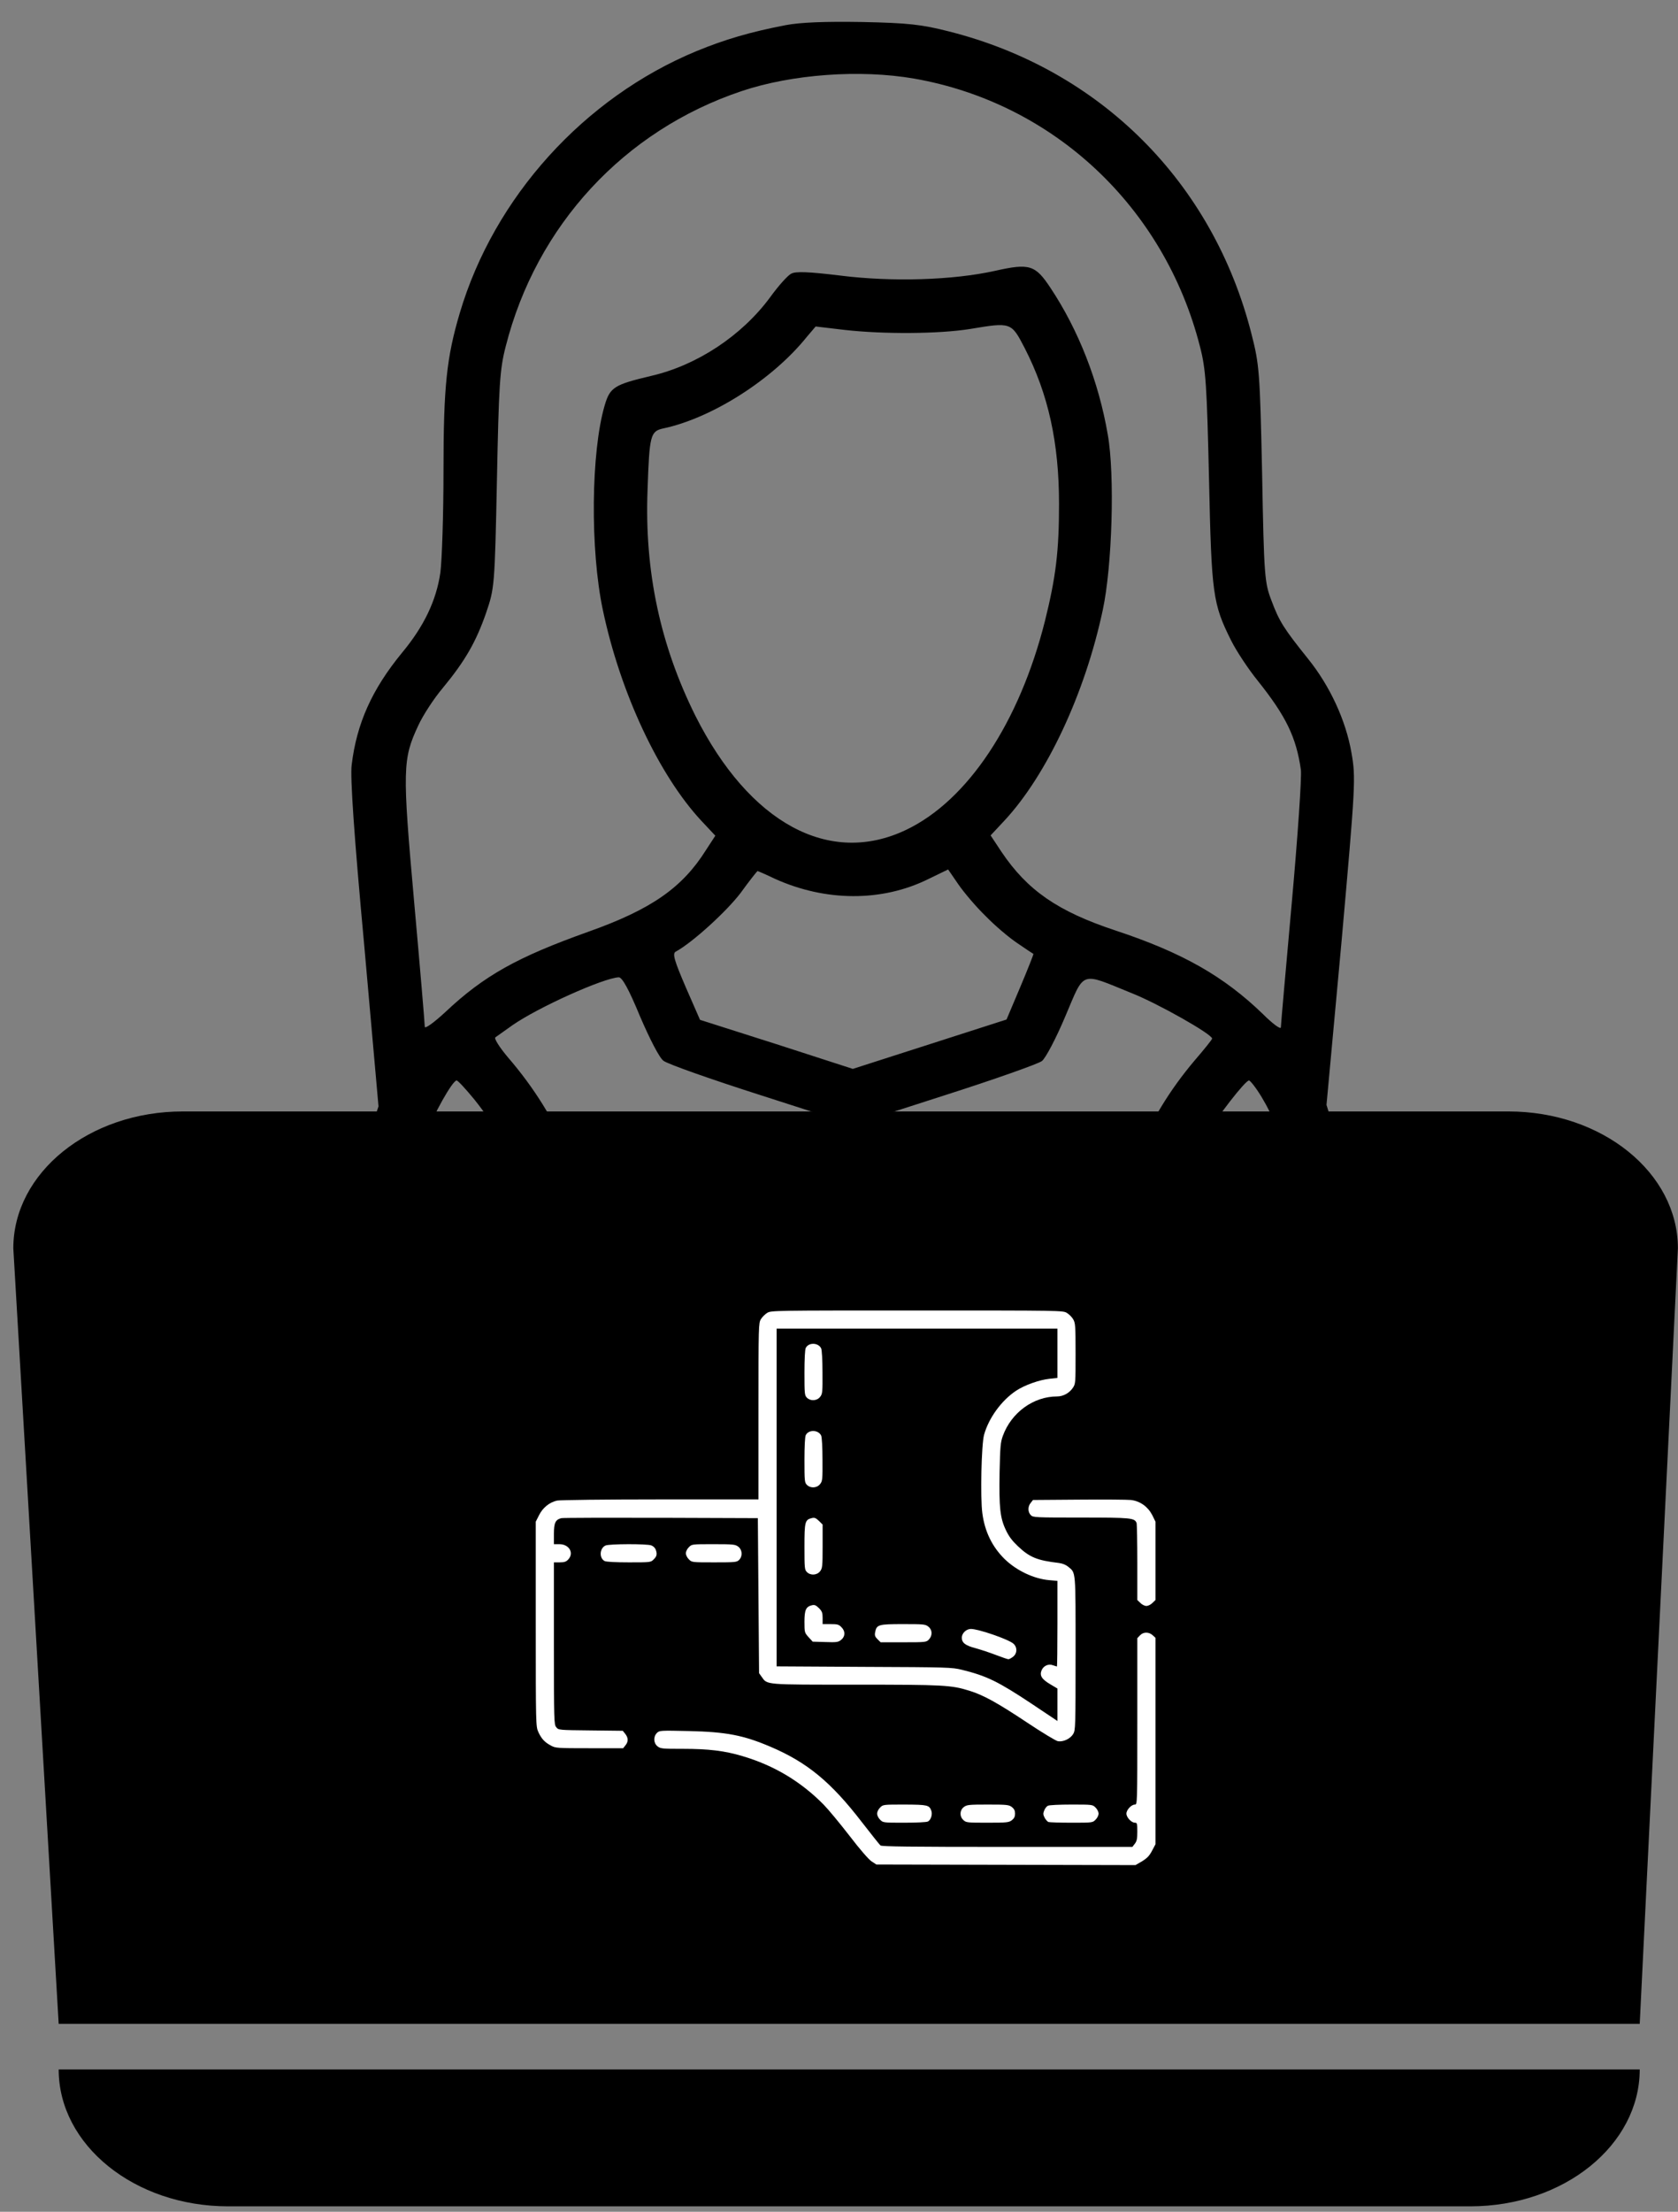 <svg width="63" height="83" viewBox="0 0 63 83" fill="none" xmlns="http://www.w3.org/2000/svg">
<rect x="0" y="0" width="63" height="83" fill="#808080" stroke="none"/>
<path d="M29.497 0.944C28.159 1.202 27.209 1.483 26.153 1.917C21.93 3.665 18.552 7.395 17.262 11.748C16.769 13.413 16.651 14.492 16.651 17.66C16.651 19.314 16.593 21.027 16.534 21.484C16.382 22.54 15.912 23.514 15.091 24.499C13.965 25.871 13.39 27.15 13.203 28.71C13.144 29.156 13.296 31.385 13.672 35.444L14.211 41.52L13.906 42.412C13.496 43.608 13.167 45.344 13.015 47.174C12.827 49.579 12.851 49.966 13.203 50.389L13.508 50.752H50.518L50.764 50.494C51.14 50.084 51.163 49.779 51.023 47.726C50.882 45.497 50.682 44.324 50.178 42.681L49.803 41.462L50.366 35.35C50.894 29.414 50.905 29.191 50.741 28.253C50.53 27.033 49.932 25.742 49.11 24.722C48.207 23.596 48.031 23.326 47.738 22.54C47.48 21.871 47.456 21.637 47.386 17.789C47.304 13.953 47.281 13.683 46.987 12.534C45.544 6.844 41.309 2.609 35.62 1.178C34.611 0.92 34.095 0.861 32.371 0.826C30.963 0.803 30.06 0.838 29.497 0.944ZM34.318 2.949C39.55 3.864 43.714 7.759 45.052 13.003C45.275 13.859 45.31 14.457 45.392 17.965C45.486 22.317 45.533 22.657 46.225 24.041C46.424 24.44 46.87 25.109 47.21 25.531C48.289 26.88 48.665 27.666 48.841 28.886C48.876 29.156 48.723 31.397 48.5 33.872C48.278 36.347 48.09 38.459 48.09 38.552C48.09 38.646 47.785 38.423 47.421 38.06C45.955 36.64 44.395 35.749 41.873 34.916C39.714 34.2 38.576 33.414 37.603 31.971L37.192 31.35L37.708 30.798C39.292 29.097 40.735 26.036 41.403 22.892C41.755 21.261 41.861 17.824 41.591 16.311C41.251 14.317 40.488 12.381 39.444 10.809C38.87 9.941 38.658 9.871 37.356 10.164C35.773 10.516 33.485 10.586 31.538 10.34C30.376 10.199 29.872 10.176 29.708 10.27C29.579 10.328 29.215 10.739 28.91 11.161C27.854 12.592 26.177 13.707 24.452 14.105C23.068 14.434 22.904 14.528 22.704 15.208C22.188 16.956 22.153 20.628 22.634 22.892C23.291 26.012 24.746 29.097 26.329 30.798L26.857 31.361L26.505 31.901C25.614 33.32 24.441 34.13 22.095 34.963C19.432 35.913 18.177 36.605 16.71 37.989C16.276 38.388 15.948 38.623 15.948 38.529C15.948 38.423 15.772 36.324 15.549 33.848C15.103 28.863 15.115 28.487 15.701 27.232C15.877 26.845 16.299 26.2 16.628 25.813C17.461 24.804 17.872 24.088 18.247 23.009C18.564 22.082 18.575 22.024 18.657 18.023C18.728 14.457 18.763 13.859 18.986 13.003C20.136 8.463 23.432 4.897 27.843 3.419C29.731 2.785 32.289 2.598 34.318 2.949ZM38.471 13.061C39.362 14.797 39.761 16.616 39.761 18.915C39.761 20.675 39.644 21.648 39.233 23.302C38.271 27.115 36.336 30.036 34.025 31.139C31.139 32.523 28.136 30.892 26.106 26.857C24.793 24.217 24.194 21.449 24.312 18.387C24.382 16.323 24.417 16.182 24.91 16.076C26.728 15.689 29.004 14.246 30.294 12.639L30.623 12.252L31.714 12.381C33.168 12.545 35.245 12.534 36.418 12.346C37.966 12.088 37.966 12.088 38.471 13.061ZM37.004 34.376C37.344 34.728 37.884 35.186 38.201 35.397C38.506 35.608 38.776 35.784 38.799 35.796C38.811 35.807 38.588 36.37 38.306 37.039L37.79 38.259L32.019 40.112L29.156 39.186L26.282 38.271L25.743 37.039C25.32 36.054 25.238 35.784 25.367 35.714C26.013 35.362 27.291 34.188 27.807 33.508C28.136 33.051 28.429 32.687 28.441 32.687C28.453 32.687 28.758 32.816 29.098 32.98C30.998 33.837 33.11 33.848 34.846 32.992L35.597 32.628L35.984 33.191C36.195 33.496 36.652 34.036 37.004 34.376ZM24.03 38.142C24.382 38.963 24.757 39.702 24.91 39.807C25.051 39.925 26.716 40.511 28.593 41.11L32.019 42.212L35.444 41.11C37.321 40.511 38.975 39.925 39.116 39.819C39.257 39.714 39.656 38.951 39.996 38.142C40.735 36.406 40.535 36.476 42.471 37.262C43.456 37.649 45.509 38.81 45.509 38.975C45.509 39.01 45.216 39.373 44.852 39.796C42.975 42.013 41.943 44.594 41.791 47.432L41.72 48.758H22.317L22.247 47.432C22.095 44.547 21.039 41.966 19.08 39.69C18.751 39.303 18.54 38.963 18.599 38.928C18.669 38.881 18.951 38.681 19.244 38.47C20.206 37.801 22.658 36.699 23.232 36.675C23.361 36.675 23.608 37.121 24.03 38.142ZM17.801 41.25C19.373 43.198 20.288 45.685 20.288 48.007V48.758H14.974L15.044 47.374C15.127 45.731 15.478 43.878 15.948 42.681C16.288 41.79 16.992 40.547 17.144 40.547C17.191 40.547 17.484 40.863 17.801 41.25ZM47.374 41.18C48.278 42.681 48.876 44.946 48.993 47.374L49.063 48.758H43.749V48.007C43.749 46.306 44.336 44.206 45.228 42.693C45.697 41.907 46.753 40.547 46.893 40.547C46.94 40.547 47.163 40.828 47.374 41.18Z" fill="black"/>
<path d="M6.86 41.709C3.347 41.709 0.5 44.009 0.5 46.845L2.203 75.948H61.563L62.996 46.845C62.996 44.009 60.149 41.709 56.636 41.709L6.86 41.709Z" fill="black"/>
<path d="M2.203 77.66H61.563C61.563 80.497 58.716 82.796 55.203 82.796H8.563C5.051 82.796 2.203 80.497 2.203 77.66Z" fill="black"/>
<path d="M43.259 56.853C43.095 56.539 42.805 56.33 42.459 56.289C42.332 56.276 41.45 56.267 40.505 56.276L38.783 56.289L38.697 56.399C38.583 56.535 38.587 56.744 38.701 56.858C38.787 56.944 38.851 56.949 40.587 56.949C42.477 56.949 42.596 56.962 42.673 57.153C42.686 57.194 42.7 57.862 42.7 58.634V60.043L42.814 60.152C42.873 60.216 42.977 60.266 43.041 60.266C43.105 60.266 43.209 60.216 43.268 60.152L43.382 60.043V57.103L43.259 56.853Z" fill="white"/>
<path d="M43.277 61.366C43.136 61.234 42.927 61.234 42.8 61.37L42.7 61.475V64.597C42.7 67.71 42.7 67.719 42.609 67.719C42.477 67.719 42.291 67.918 42.291 68.059C42.291 68.2 42.477 68.4 42.609 68.4C42.691 68.4 42.7 68.427 42.7 68.737C42.7 69.005 42.682 69.091 42.605 69.191L42.514 69.309H37.819C34.134 69.309 33.116 69.295 33.057 69.254C33.021 69.223 32.707 68.827 32.357 68.377C31.207 66.882 30.308 66.137 28.931 65.551C27.908 65.115 27.267 64.992 25.859 64.96C24.786 64.937 24.759 64.937 24.663 65.033C24.523 65.174 24.536 65.415 24.686 65.533C24.8 65.624 24.868 65.628 25.65 65.628C26.604 65.628 27.208 65.701 27.876 65.901C29.058 66.251 30.058 66.846 30.921 67.719C31.103 67.905 31.539 68.432 31.894 68.891C32.284 69.4 32.612 69.777 32.721 69.85L32.902 69.968L42.632 69.991L42.882 69.845C43.073 69.727 43.154 69.641 43.254 69.45L43.382 69.209V61.461L43.277 61.366Z" fill="white"/>
<path d="M41.132 67.832C41.023 67.719 41.01 67.719 40.223 67.719C39.783 67.719 39.387 67.737 39.342 67.764C39.296 67.787 39.233 67.864 39.205 67.941C39.16 68.05 39.16 68.096 39.219 68.209C39.255 68.282 39.324 68.355 39.36 68.373C39.401 68.387 39.792 68.4 40.228 68.4C41.01 68.4 41.023 68.4 41.132 68.287C41.196 68.228 41.246 68.123 41.246 68.059C41.246 67.996 41.196 67.891 41.132 67.832Z" fill="white"/>
<path d="M40.291 49.505C40.242 49.423 40.137 49.319 40.055 49.269C39.91 49.178 39.814 49.178 34.429 49.178C29.044 49.178 28.949 49.178 28.803 49.269C28.722 49.319 28.617 49.423 28.567 49.505C28.481 49.65 28.476 49.741 28.476 52.963V56.267H24.786C22.728 56.267 21.014 56.289 20.914 56.312C20.628 56.376 20.378 56.58 20.242 56.853L20.115 57.103V60.943C20.115 64.715 20.119 64.792 20.21 64.992C20.324 65.246 20.451 65.383 20.683 65.505C20.855 65.601 20.919 65.605 22.128 65.605H23.396L23.482 65.496C23.596 65.36 23.591 65.215 23.477 65.069L23.382 64.951L22.178 64.937C20.969 64.924 20.969 64.924 20.883 64.815C20.801 64.715 20.796 64.592 20.796 61.67V58.63H21.014C21.187 58.63 21.255 58.607 21.332 58.525C21.564 58.28 21.369 57.948 21.001 57.948H20.796V57.562C20.796 57.144 20.855 57.026 21.078 56.971C21.137 56.958 22.819 56.953 24.818 56.958L28.453 56.971L28.499 62.788L28.599 62.929C28.812 63.229 28.685 63.22 32.121 63.22C35.429 63.22 35.715 63.233 36.406 63.451C36.92 63.611 37.442 63.897 38.542 64.628C39.128 65.019 39.642 65.328 39.719 65.342C39.923 65.374 40.182 65.251 40.291 65.074C40.378 64.928 40.382 64.851 40.382 62.047C40.382 58.898 40.396 59.034 40.11 58.798C40.023 58.725 39.896 58.671 39.755 58.653C38.942 58.557 38.66 58.444 38.219 58.026C38.006 57.825 37.883 57.666 37.769 57.426C37.547 56.967 37.506 56.58 37.529 55.249C37.551 54.276 37.565 54.122 37.651 53.886C37.969 53.008 38.801 52.404 39.687 52.404C39.914 52.404 40.142 52.281 40.273 52.091C40.382 51.931 40.382 51.922 40.382 50.791C40.382 49.737 40.373 49.646 40.291 49.505ZM39.405 51.741C39.019 51.782 38.469 51.977 38.147 52.191C37.601 52.554 37.124 53.209 36.947 53.84C36.847 54.195 36.801 56.203 36.883 56.794C36.974 57.476 37.251 58.044 37.715 58.503C38.169 58.943 38.815 59.248 39.396 59.298L39.701 59.325V60.929C39.701 61.815 39.692 62.538 39.683 62.538C39.669 62.538 39.605 62.515 39.537 62.493C39.364 62.424 39.178 62.511 39.105 62.683C39.024 62.879 39.114 63.02 39.442 63.211L39.701 63.365V64.583L38.742 63.942C37.469 63.097 37.047 62.892 36.111 62.661C35.743 62.57 35.588 62.565 32.443 62.552L29.158 62.533V49.859H39.701V51.709L39.405 51.741Z" fill="white"/>
<path d="M38.051 61.684C37.883 61.525 36.742 61.129 36.452 61.129C36.279 61.129 36.111 61.288 36.111 61.456C36.111 61.647 36.242 61.752 36.629 61.852C36.824 61.906 37.17 62.02 37.392 62.106C37.62 62.193 37.828 62.265 37.86 62.265C37.892 62.265 37.969 62.224 38.038 62.17C38.192 62.047 38.201 61.82 38.051 61.684Z" fill="white"/>
<path d="M34.856 61.043C34.743 60.952 34.675 60.947 33.907 60.947C32.98 60.947 32.911 60.966 32.857 61.252C32.834 61.37 32.852 61.42 32.943 61.511L33.062 61.629H33.92C34.757 61.629 34.779 61.625 34.875 61.525C35.016 61.375 35.006 61.161 34.856 61.043Z" fill="white"/>
<path d="M31.589 61.061C31.494 60.961 31.439 60.947 31.18 60.947H30.885V60.716C30.885 60.52 30.862 60.466 30.748 60.348C30.635 60.239 30.585 60.216 30.485 60.239C30.258 60.293 30.203 60.416 30.203 60.861C30.203 61.261 30.208 61.27 30.358 61.438L30.512 61.606L30.985 61.62C31.407 61.634 31.466 61.629 31.58 61.538C31.739 61.411 31.744 61.211 31.589 61.061Z" fill="white"/>
<path d="M30.83 50.6C30.726 50.382 30.362 50.368 30.253 50.582C30.221 50.636 30.203 51.009 30.203 51.513C30.203 52.3 30.208 52.363 30.294 52.45C30.43 52.586 30.671 52.572 30.789 52.422C30.88 52.309 30.885 52.245 30.88 51.5C30.88 51.041 30.858 50.659 30.83 50.6Z" fill="white"/>
<path d="M30.83 53.872C30.726 53.654 30.362 53.64 30.253 53.854C30.221 53.908 30.203 54.281 30.203 54.785C30.203 55.572 30.208 55.635 30.294 55.721C30.43 55.858 30.671 55.844 30.789 55.694C30.88 55.581 30.885 55.517 30.88 54.772C30.88 54.313 30.858 53.931 30.83 53.872Z" fill="white"/>
<path d="M30.748 57.076C30.635 56.967 30.585 56.944 30.485 56.967C30.221 57.03 30.203 57.103 30.203 58.044C30.203 58.843 30.208 58.907 30.294 58.993C30.43 59.13 30.671 59.116 30.789 58.966C30.876 58.852 30.885 58.784 30.885 58.03V57.212L30.748 57.076Z" fill="white"/>
<path d="M37.992 67.814C37.879 67.728 37.81 67.719 37.088 67.719C36.365 67.719 36.297 67.728 36.184 67.814C36.029 67.937 36.02 68.164 36.17 68.3C36.27 68.396 36.315 68.4 37.074 68.4C37.81 68.4 37.879 68.391 37.992 68.305C38.078 68.237 38.11 68.168 38.11 68.059C38.11 67.95 38.078 67.882 37.992 67.814Z" fill="white"/>
<path d="M34.966 67.95C34.888 67.737 34.825 67.723 33.961 67.719C33.161 67.719 33.152 67.719 33.043 67.832C32.98 67.891 32.93 67.996 32.93 68.059C32.93 68.123 32.98 68.228 33.043 68.287C33.152 68.4 33.166 68.4 33.952 68.4C34.393 68.4 34.793 68.382 34.838 68.355C34.952 68.296 35.016 68.087 34.966 67.95Z" fill="white"/>
<path d="M27.722 58.044C27.608 57.957 27.54 57.948 26.786 57.948C25.981 57.948 25.972 57.948 25.863 58.062C25.8 58.121 25.75 58.225 25.75 58.289C25.75 58.353 25.8 58.457 25.863 58.516C25.972 58.63 25.981 58.63 26.818 58.63C27.599 58.63 27.663 58.625 27.749 58.539C27.886 58.403 27.872 58.162 27.722 58.044Z" fill="white"/>
<path d="M24.613 58.139C24.591 58.084 24.518 58.016 24.454 57.994C24.286 57.93 22.873 57.935 22.732 57.998C22.509 58.103 22.491 58.471 22.7 58.58C22.755 58.612 23.119 58.63 23.614 58.63C24.427 58.63 24.436 58.63 24.545 58.516C24.663 58.403 24.682 58.312 24.613 58.139Z" fill="white"/>
</svg>

